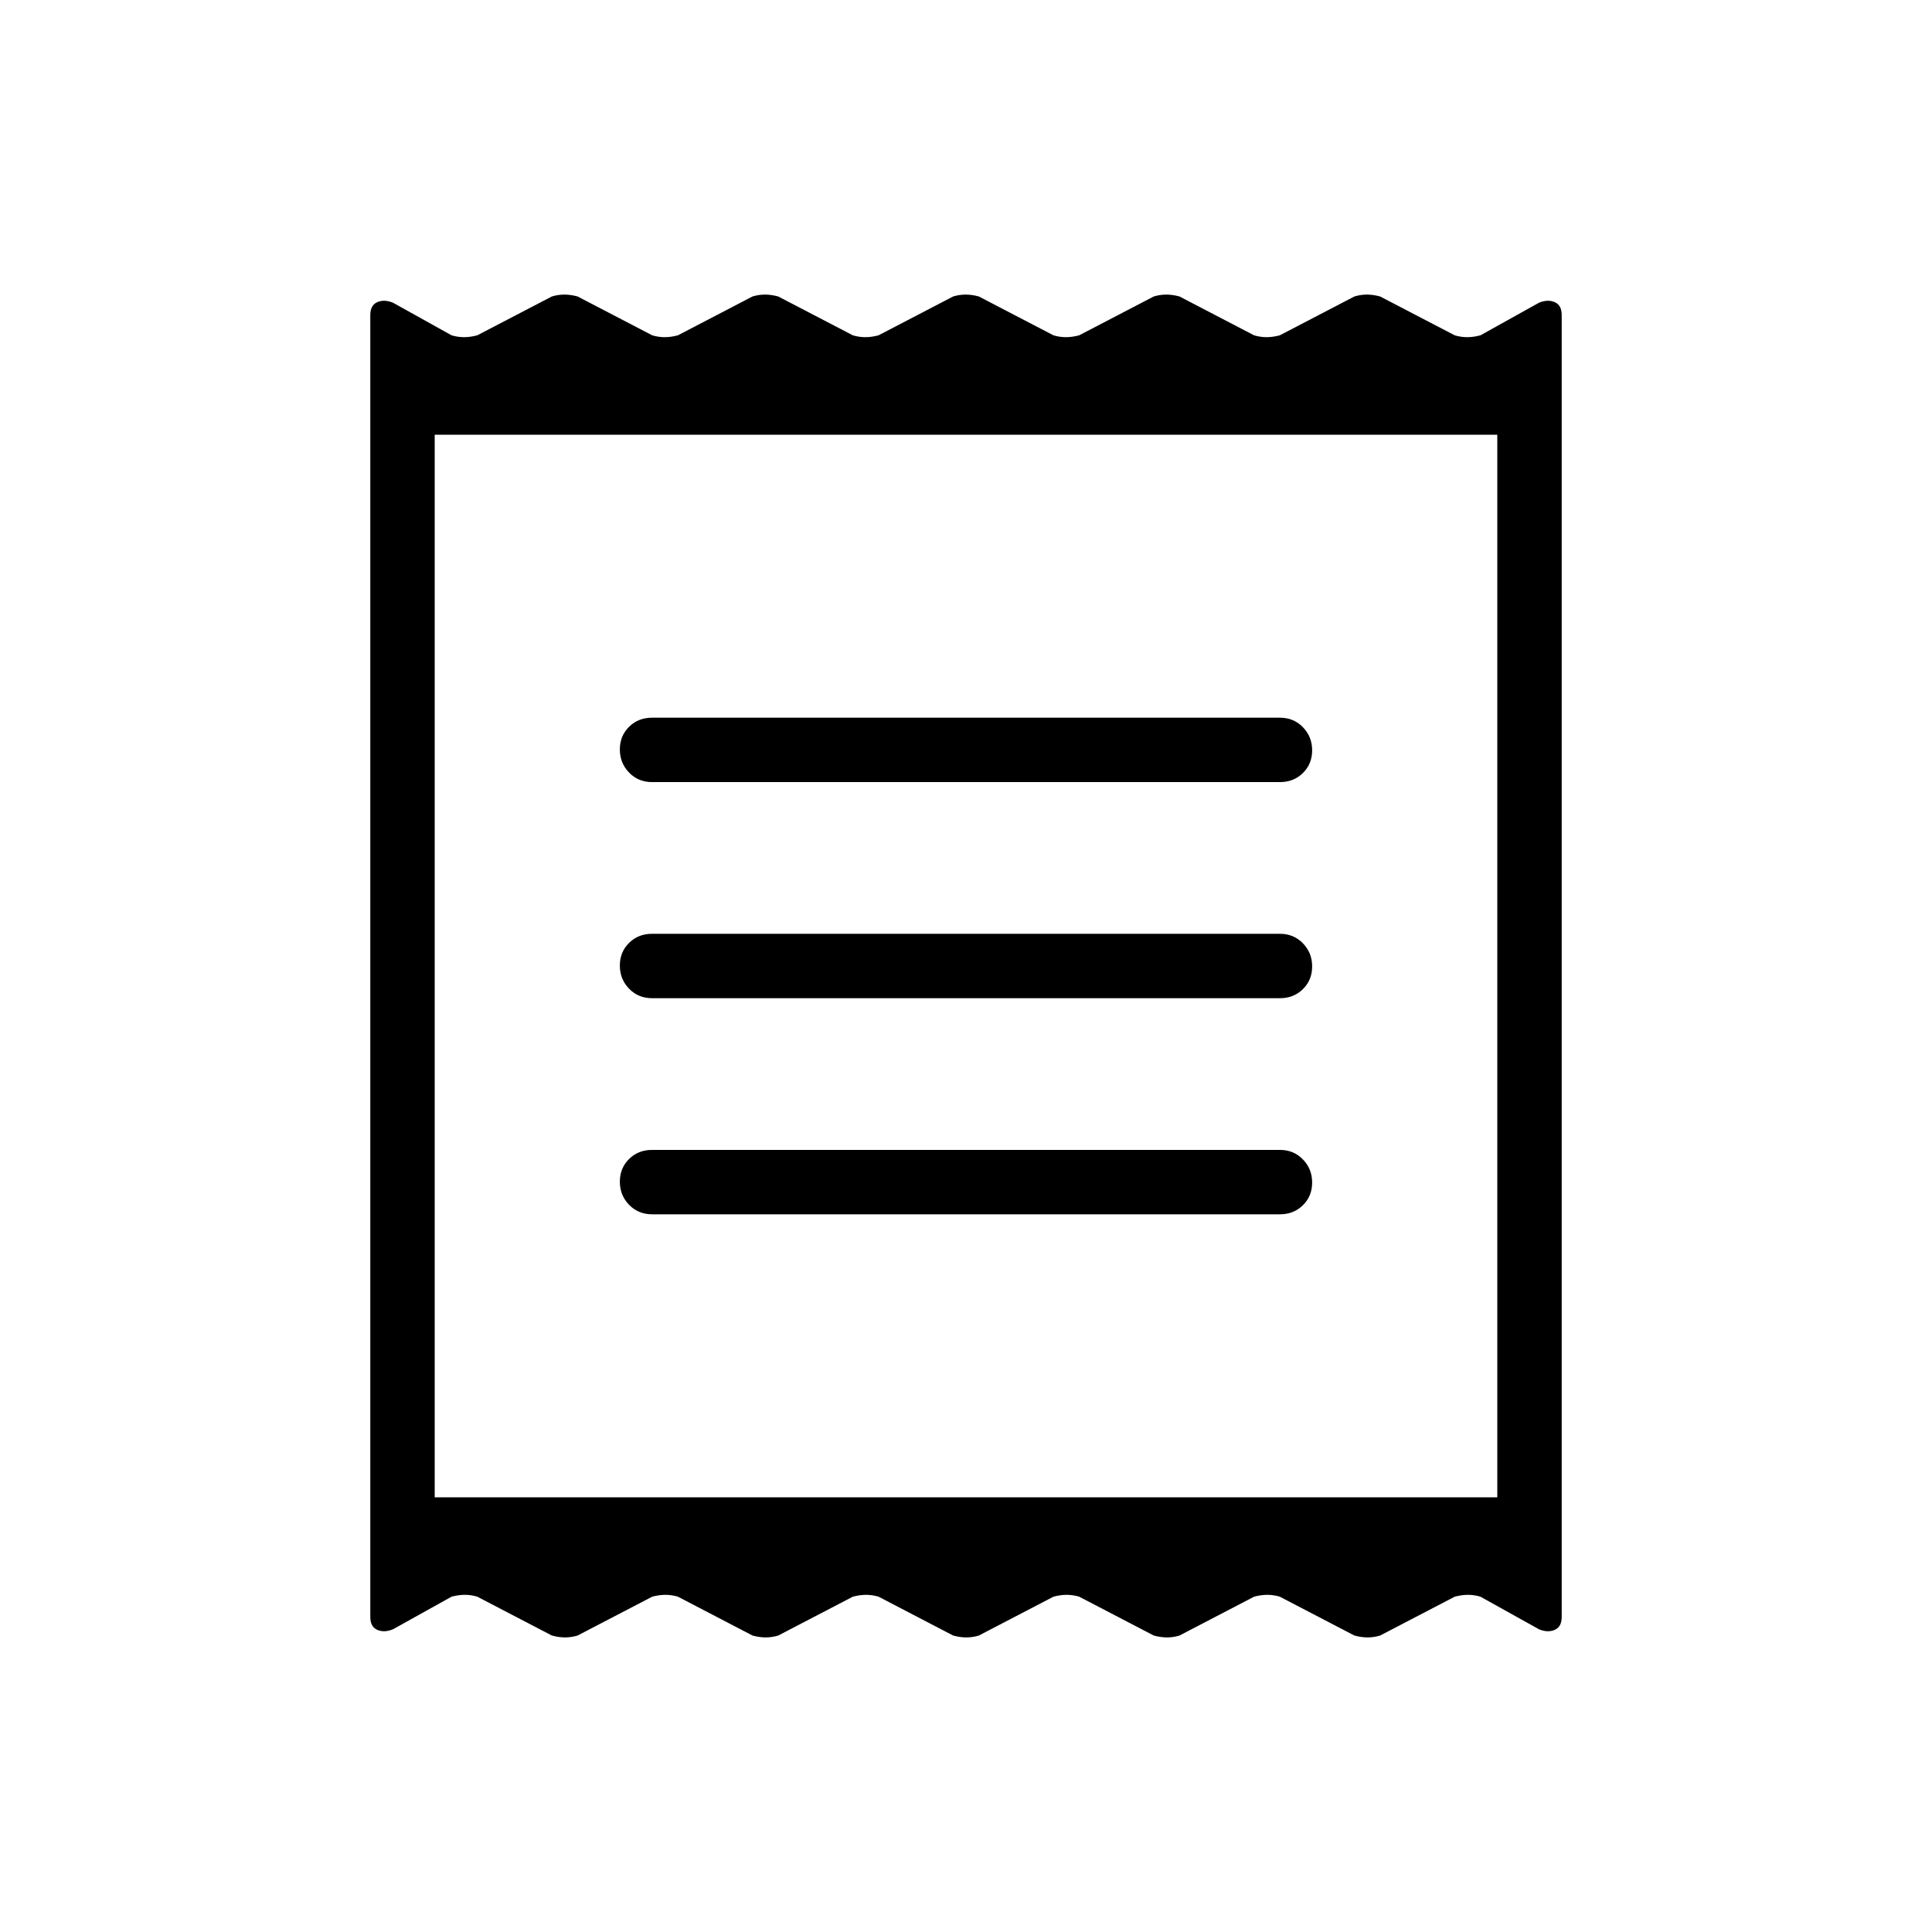 <svg xmlns="http://www.w3.org/2000/svg" height="20" viewBox="0 -960 960 960" width="20"><path d="M184-156.54v-646.92q0-4.88 3.46-6.4 3.46-1.52 7.84.29l29.08 16.19q3.1.92 6.21.92 3.1 0 6.56-.92l37.08-19.31q3.1-.93 6.2-.93 3.11 0 6.57.93l37.08 19.31q3.09.92 6.2.92 3.1 0 6.57-.92l37.07-19.31q3.1-.93 6.21-.93 3.1 0 6.56.93l37.08 19.31q3.1.92 6.2.92 3.11 0 6.57-.92l37.08-19.31q3.09-.93 6.2-.93 3.1 0 6.56.93l37.08 19.31q3.1.92 6.2.92 3.11 0 6.57-.92l37.08-19.31q3.1-.93 6.2-.93 3.11 0 6.57.93l37.07 19.31q3.1.92 6.21.92 3.1 0 6.56-.92L673-812.69q3.1-.93 6.2-.93 3.11 0 6.57.93l37.08 19.31q3.09.92 6.2.92 3.1 0 6.57-.92l29.08-16.19q4.38-1.81 7.84-.29t3.46 6.4v646.92q0 4.88-3.46 6.4-3.46 1.52-7.84-.29l-29.08-16.19q-3.1-.92-6.21-.92-3.1 0-6.56.92l-37.08 19.31q-3.1.93-6.2.93-3.11 0-6.57-.93l-37.08-19.31q-3.09-.92-6.2-.92-3.1 0-6.57.92l-37.07 19.31q-3.1.93-6.21.93-3.1 0-6.56-.93l-37.08-19.31q-3.1-.92-6.2-.92-3.11 0-6.57.92l-37.08 19.31q-3.09.93-6.2.93-3.1 0-6.56-.93l-37.08-19.31q-3.1-.92-6.2-.92-3.11 0-6.57.92l-37.08 19.31q-3.1.93-6.2.93-3.11 0-6.57-.93l-37.07-19.31q-3.1-.92-6.21-.92-3.1 0-6.56.92L287-147.31q-3.1.93-6.2.93-3.11 0-6.57-.93l-37.08-19.31q-3.09-.92-6.2-.92-3.1 0-6.57.92l-29.08 16.19q-4.38 1.81-7.84.29t-3.46-6.4Zm140-200.08h312q6.84 0 11.42-4.52T652-372.4q0-6.75-4.58-11.48-4.58-4.74-11.42-4.74H324q-6.84 0-11.42 4.52-4.58 4.53-4.58 11.27 0 6.75 4.58 11.48t11.42 4.73ZM324-464h312q6.84 0 11.42-4.52t4.58-11.27q0-6.75-4.58-11.48T636-496H324q-6.84 0-11.42 4.52T308-480.21q0 6.75 4.58 11.48T324-464Zm0-107.38h312q6.84 0 11.42-4.52 4.58-4.53 4.58-11.27 0-6.75-4.58-11.48T636-603.38H324q-6.84 0-11.42 4.52T308-587.6q0 6.75 4.58 11.48 4.58 4.74 11.42 4.74ZM216-216h528v-528H216v528Zm0-528v528-528Z"/></svg>